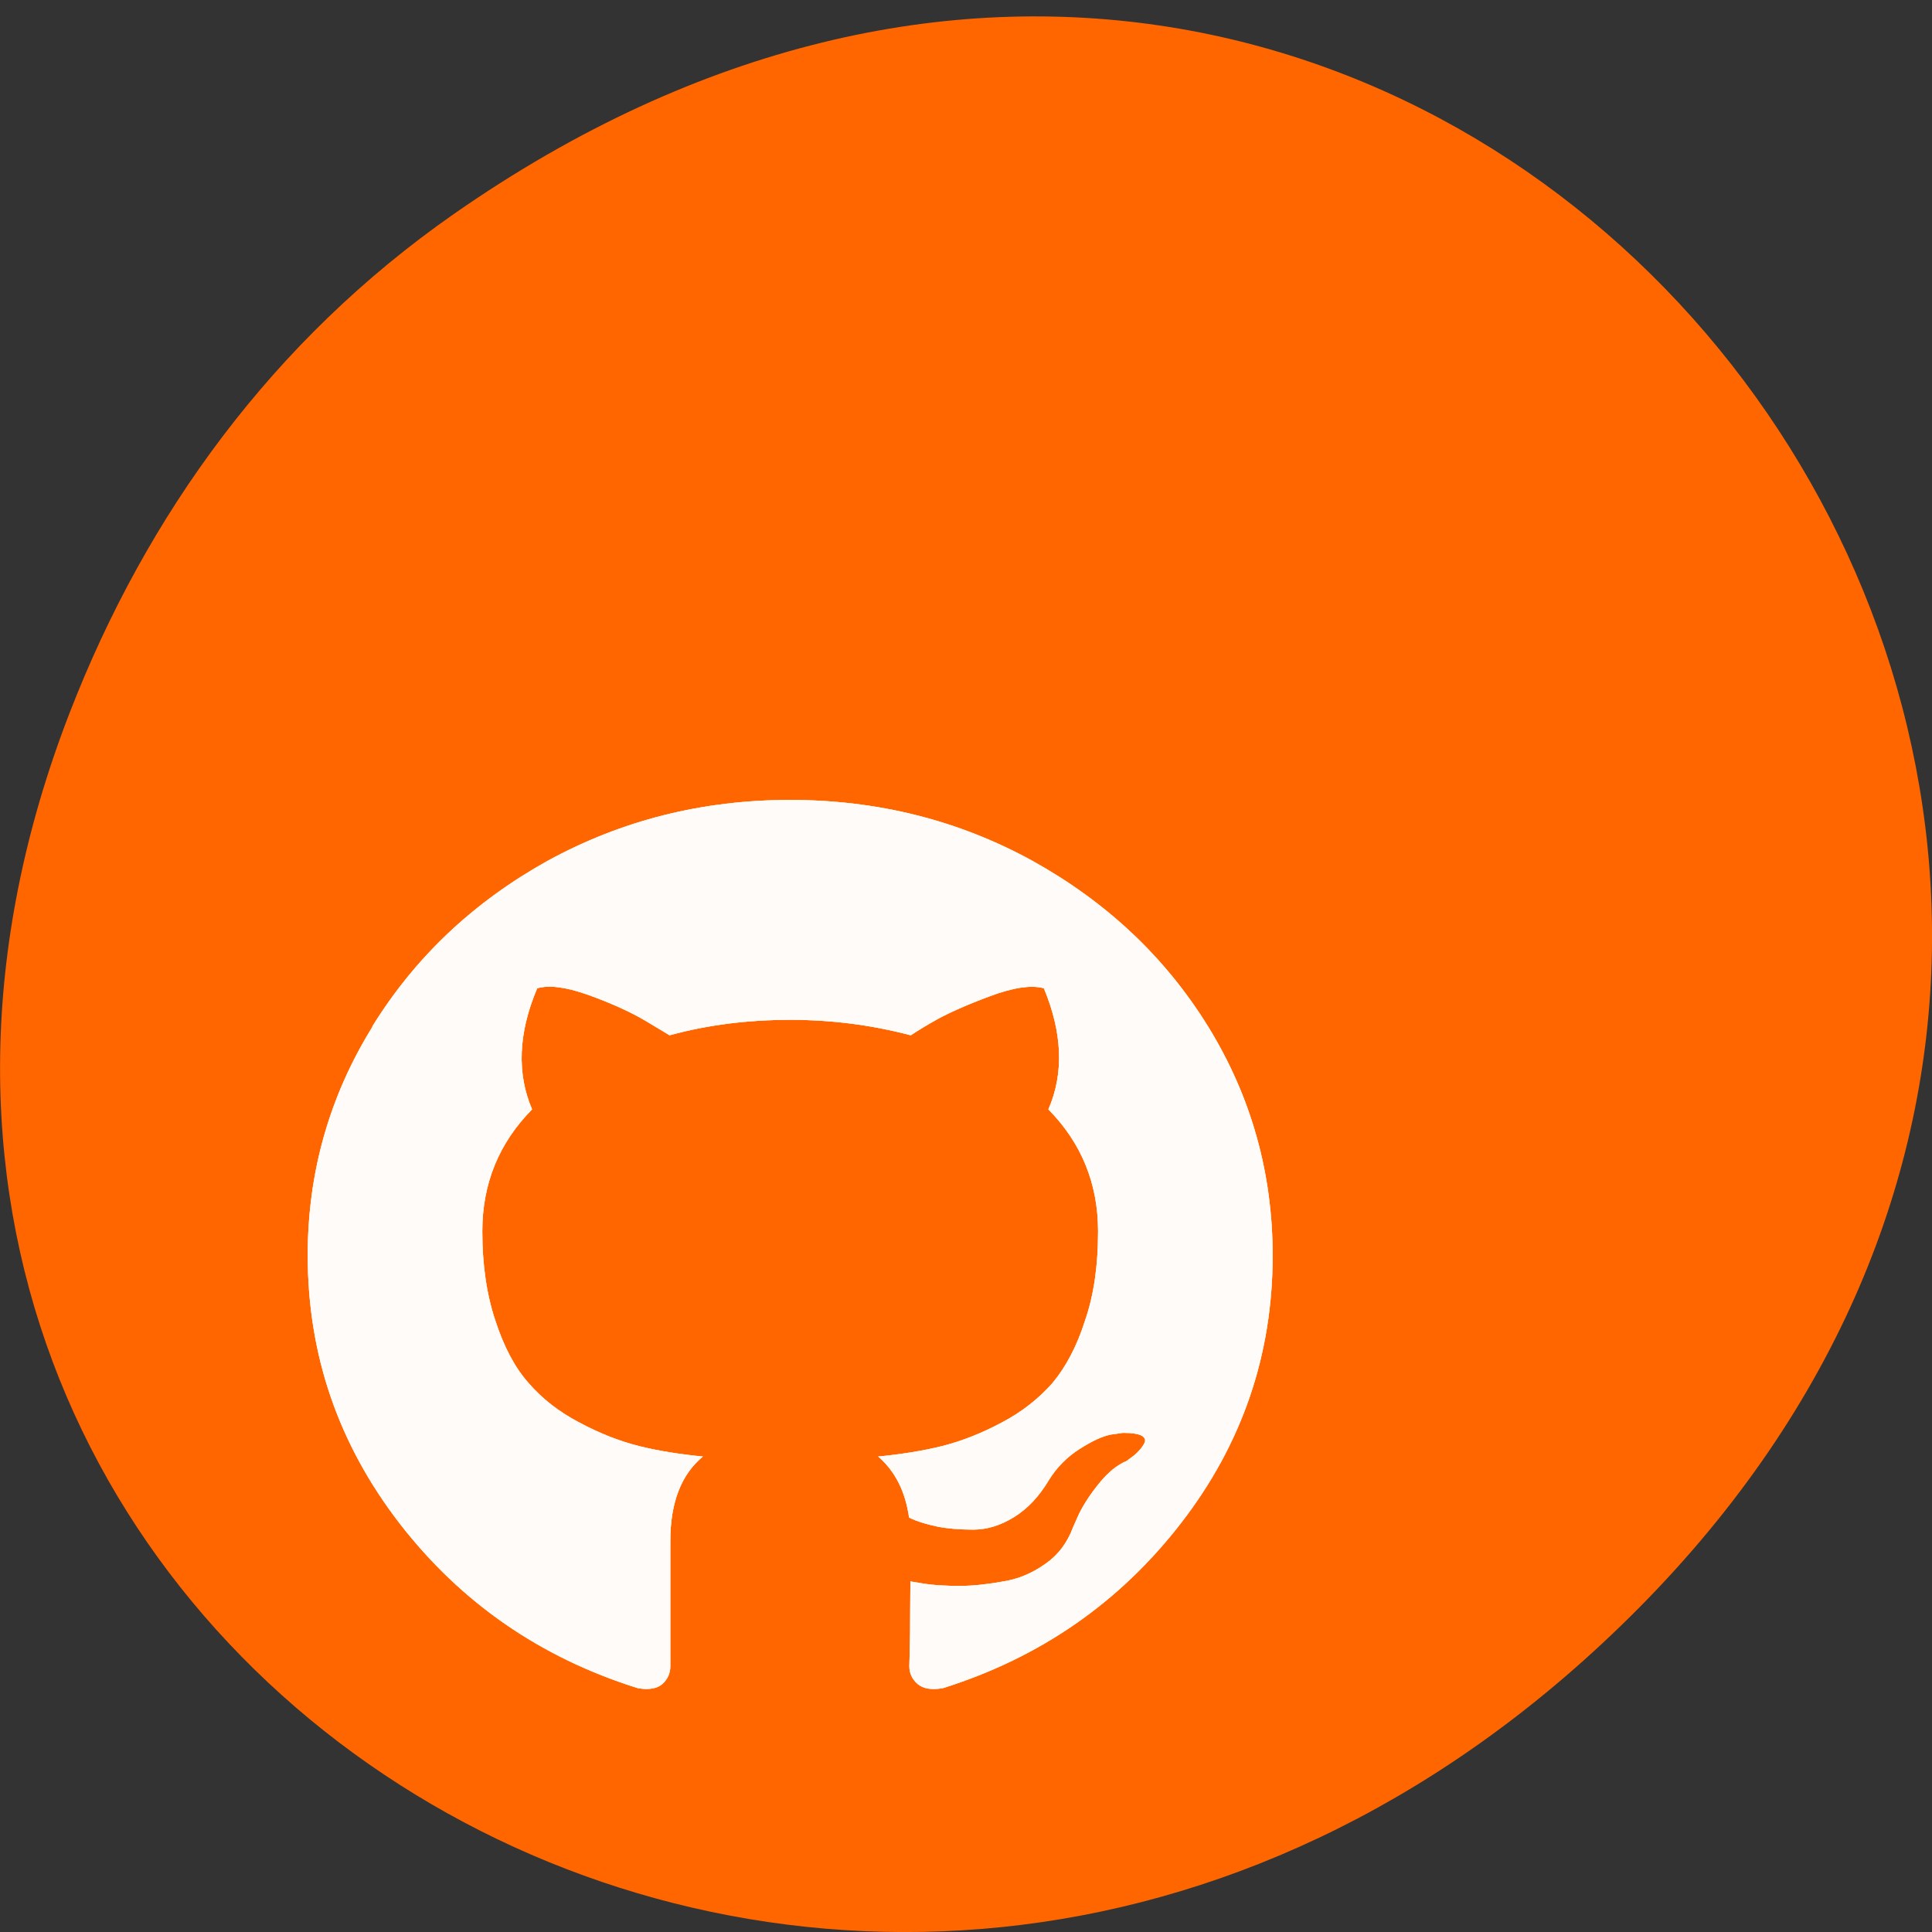 
<svg xmlns="http://www.w3.org/2000/svg" xmlns:xlink="http://www.w3.org/1999/xlink" width="22px" height="22px" viewBox="0 0 22 22" version="1.1">
<rect x="0" y="0" width="22" height="22" fill="#333333" stroke="none"/>
<g id="surface1">
<path style=" stroke:none;fill-rule:nonzero;fill:rgb(100%,40%,0%);fill-opacity:1;" d="M 5.172 2.434 C 16.422 -5.41 27.824 9.078 18.656 18.316 C 10.016 27.023 -3.402 18.949 0.793 8.117 C 1.668 5.859 3.105 3.875 5.172 2.434 Z M 5.172 2.434 "/>
<path style=" stroke:none;fill-rule:nonzero;fill:rgb(100%,100%,100%);fill-opacity:0.502;" d="M 4.238 11.691 C 4.73 10.895 5.395 10.27 6.238 9.801 C 7.082 9.34 8 9.109 8.996 9.109 C 9.992 9.109 10.914 9.34 11.754 9.801 C 12.598 10.27 13.266 10.895 13.758 11.691 C 14.246 12.484 14.492 13.355 14.492 14.297 C 14.492 15.426 14.145 16.445 13.445 17.348 C 12.746 18.25 11.844 18.875 10.738 19.223 C 10.609 19.246 10.512 19.23 10.449 19.176 C 10.387 19.121 10.355 19.055 10.355 18.973 C 10.355 18.961 10.359 18.84 10.363 18.605 C 10.363 18.379 10.367 18.176 10.367 18.008 L 10.531 18.035 C 10.637 18.051 10.766 18.059 10.93 18.059 C 11.086 18.059 11.254 18.039 11.426 18.008 C 11.598 17.98 11.754 17.914 11.902 17.809 C 12.055 17.703 12.156 17.562 12.219 17.391 L 12.289 17.234 C 12.34 17.133 12.414 17.016 12.516 16.891 C 12.617 16.766 12.723 16.68 12.828 16.637 L 12.875 16.602 C 12.91 16.578 12.941 16.551 12.969 16.52 C 13 16.488 13.02 16.457 13.035 16.426 C 13.047 16.395 13.035 16.367 13 16.348 C 12.961 16.328 12.891 16.316 12.789 16.316 L 12.648 16.336 C 12.551 16.355 12.434 16.41 12.293 16.5 C 12.152 16.59 12.035 16.707 11.945 16.852 C 11.836 17.035 11.707 17.176 11.551 17.273 C 11.395 17.371 11.238 17.418 11.082 17.418 C 10.922 17.418 10.785 17.406 10.672 17.383 C 10.559 17.359 10.449 17.328 10.352 17.281 C 10.309 16.98 10.191 16.75 10 16.586 C 10.27 16.559 10.516 16.52 10.734 16.465 C 10.949 16.41 11.172 16.324 11.406 16.199 C 11.637 16.078 11.828 15.926 11.984 15.75 C 12.137 15.566 12.262 15.332 12.355 15.039 C 12.457 14.746 12.504 14.406 12.504 14.023 C 12.504 13.48 12.316 13.016 11.938 12.633 C 12.117 12.223 12.098 11.762 11.887 11.254 C 11.75 11.215 11.543 11.242 11.273 11.344 C 11 11.445 10.805 11.535 10.676 11.605 C 10.547 11.676 10.449 11.738 10.371 11.789 C 9.926 11.672 9.473 11.613 9 11.613 C 8.527 11.613 8.066 11.668 7.625 11.789 L 7.352 11.625 C 7.168 11.516 6.945 11.418 6.695 11.328 C 6.441 11.238 6.25 11.215 6.117 11.254 C 5.902 11.762 5.883 12.223 6.059 12.633 C 5.68 13.016 5.492 13.48 5.492 14.023 C 5.492 14.406 5.543 14.746 5.641 15.039 C 5.738 15.336 5.863 15.574 6.02 15.75 C 6.176 15.93 6.367 16.078 6.598 16.199 C 6.832 16.324 7.055 16.41 7.27 16.465 C 7.488 16.52 7.734 16.559 8.004 16.586 C 7.758 16.789 7.633 17.109 7.633 17.547 L 7.633 18.973 C 7.633 19.055 7.602 19.121 7.543 19.176 C 7.484 19.227 7.391 19.246 7.262 19.223 C 6.152 18.875 5.25 18.25 4.551 17.348 C 3.852 16.441 3.504 15.426 3.504 14.293 C 3.504 13.355 3.75 12.484 4.242 11.691 Z M 4.238 11.691 "/>
<path style=" stroke:none;fill-rule:nonzero;fill:rgb(100%,100%,100%);fill-opacity:0.502;" d="M 4.238 11.691 C 4.73 10.895 5.395 10.27 6.238 9.801 C 7.082 9.34 8 9.109 8.996 9.109 C 9.992 9.109 10.914 9.34 11.754 9.801 C 12.598 10.27 13.266 10.895 13.758 11.691 C 14.246 12.484 14.492 13.355 14.492 14.297 C 14.492 15.426 14.145 16.445 13.445 17.348 C 12.746 18.25 11.844 18.875 10.738 19.223 C 10.609 19.246 10.512 19.23 10.449 19.176 C 10.387 19.121 10.355 19.055 10.355 18.973 C 10.355 18.961 10.359 18.84 10.363 18.605 C 10.363 18.379 10.367 18.176 10.367 18.008 L 10.531 18.035 C 10.637 18.051 10.766 18.059 10.93 18.059 C 11.086 18.059 11.254 18.039 11.426 18.008 C 11.598 17.98 11.754 17.914 11.902 17.809 C 12.055 17.703 12.156 17.562 12.219 17.391 L 12.289 17.234 C 12.34 17.133 12.414 17.016 12.516 16.891 C 12.617 16.766 12.723 16.68 12.828 16.637 L 12.875 16.602 C 12.91 16.578 12.941 16.551 12.969 16.52 C 13 16.488 13.02 16.457 13.035 16.426 C 13.047 16.395 13.035 16.367 13 16.348 C 12.961 16.328 12.891 16.316 12.789 16.316 L 12.648 16.336 C 12.551 16.355 12.434 16.41 12.293 16.5 C 12.152 16.59 12.035 16.707 11.945 16.852 C 11.836 17.035 11.707 17.176 11.551 17.273 C 11.395 17.371 11.238 17.418 11.082 17.418 C 10.922 17.418 10.785 17.406 10.672 17.383 C 10.559 17.359 10.449 17.328 10.352 17.281 C 10.309 16.98 10.191 16.75 10 16.586 C 10.27 16.559 10.516 16.52 10.734 16.465 C 10.949 16.41 11.172 16.324 11.406 16.199 C 11.637 16.078 11.828 15.926 11.984 15.75 C 12.137 15.566 12.262 15.332 12.355 15.039 C 12.457 14.746 12.504 14.406 12.504 14.023 C 12.504 13.48 12.316 13.016 11.938 12.633 C 12.117 12.223 12.098 11.762 11.887 11.254 C 11.75 11.215 11.543 11.242 11.273 11.344 C 11 11.445 10.805 11.535 10.676 11.605 C 10.547 11.676 10.449 11.738 10.371 11.789 C 9.926 11.672 9.473 11.613 9 11.613 C 8.527 11.613 8.066 11.668 7.625 11.789 L 7.352 11.625 C 7.168 11.516 6.945 11.418 6.695 11.328 C 6.441 11.238 6.25 11.215 6.117 11.254 C 5.902 11.762 5.883 12.223 6.059 12.633 C 5.68 13.016 5.492 13.48 5.492 14.023 C 5.492 14.406 5.543 14.746 5.641 15.039 C 5.738 15.336 5.863 15.574 6.02 15.75 C 6.176 15.93 6.367 16.078 6.598 16.199 C 6.832 16.324 7.055 16.41 7.27 16.465 C 7.488 16.52 7.734 16.559 8.004 16.586 C 7.758 16.789 7.633 17.109 7.633 17.547 L 7.633 18.973 C 7.633 19.055 7.602 19.121 7.543 19.176 C 7.484 19.227 7.391 19.246 7.262 19.223 C 6.152 18.875 5.25 18.25 4.551 17.348 C 3.852 16.441 3.504 15.426 3.504 14.293 C 3.504 13.355 3.75 12.484 4.242 11.691 Z M 4.238 11.691 "/>
<path style=" stroke:none;fill-rule:nonzero;fill:rgb(100%,100%,100%);fill-opacity:0.502;" d="M 4.238 11.691 C 4.73 10.895 5.395 10.27 6.238 9.801 C 7.082 9.34 8 9.109 8.996 9.109 C 9.992 9.109 10.914 9.34 11.754 9.801 C 12.598 10.27 13.266 10.895 13.758 11.691 C 14.246 12.484 14.492 13.355 14.492 14.297 C 14.492 15.426 14.145 16.445 13.445 17.348 C 12.746 18.25 11.844 18.875 10.738 19.223 C 10.609 19.246 10.512 19.23 10.449 19.176 C 10.387 19.121 10.355 19.055 10.355 18.973 C 10.355 18.961 10.359 18.84 10.363 18.605 C 10.363 18.379 10.367 18.176 10.367 18.008 L 10.531 18.035 C 10.637 18.051 10.766 18.059 10.93 18.059 C 11.086 18.059 11.254 18.039 11.426 18.008 C 11.598 17.98 11.754 17.914 11.902 17.809 C 12.055 17.703 12.156 17.562 12.219 17.391 L 12.289 17.234 C 12.34 17.133 12.414 17.016 12.516 16.891 C 12.617 16.766 12.723 16.68 12.828 16.637 L 12.875 16.602 C 12.91 16.578 12.941 16.551 12.969 16.52 C 13 16.488 13.02 16.457 13.035 16.426 C 13.047 16.395 13.035 16.367 13 16.348 C 12.961 16.328 12.891 16.316 12.789 16.316 L 12.648 16.336 C 12.551 16.355 12.434 16.41 12.293 16.5 C 12.152 16.59 12.035 16.707 11.945 16.852 C 11.836 17.035 11.707 17.176 11.551 17.273 C 11.395 17.371 11.238 17.418 11.082 17.418 C 10.922 17.418 10.785 17.406 10.672 17.383 C 10.559 17.359 10.449 17.328 10.352 17.281 C 10.309 16.98 10.191 16.75 10 16.586 C 10.27 16.559 10.516 16.52 10.734 16.465 C 10.949 16.41 11.172 16.324 11.406 16.199 C 11.637 16.078 11.828 15.926 11.984 15.75 C 12.137 15.566 12.262 15.332 12.355 15.039 C 12.457 14.746 12.504 14.406 12.504 14.023 C 12.504 13.48 12.316 13.016 11.938 12.633 C 12.117 12.223 12.098 11.762 11.887 11.254 C 11.75 11.215 11.543 11.242 11.273 11.344 C 11 11.445 10.805 11.535 10.676 11.605 C 10.547 11.676 10.449 11.738 10.371 11.789 C 9.926 11.672 9.473 11.613 9 11.613 C 8.527 11.613 8.066 11.668 7.625 11.789 L 7.352 11.625 C 7.168 11.516 6.945 11.418 6.695 11.328 C 6.441 11.238 6.25 11.215 6.117 11.254 C 5.902 11.762 5.883 12.223 6.059 12.633 C 5.68 13.016 5.492 13.48 5.492 14.023 C 5.492 14.406 5.543 14.746 5.641 15.039 C 5.738 15.336 5.863 15.574 6.02 15.75 C 6.176 15.93 6.367 16.078 6.598 16.199 C 6.832 16.324 7.055 16.41 7.27 16.465 C 7.488 16.52 7.734 16.559 8.004 16.586 C 7.758 16.789 7.633 17.109 7.633 17.547 L 7.633 18.973 C 7.633 19.055 7.602 19.121 7.543 19.176 C 7.484 19.227 7.391 19.246 7.262 19.223 C 6.152 18.875 5.25 18.25 4.551 17.348 C 3.852 16.441 3.504 15.426 3.504 14.293 C 3.504 13.355 3.75 12.484 4.242 11.691 Z M 4.238 11.691 "/>
<path style=" stroke:none;fill-rule:nonzero;fill:rgb(100%,100%,100%);fill-opacity:0.502;" d="M 4.238 11.691 C 4.73 10.895 5.395 10.27 6.238 9.801 C 7.082 9.34 8 9.109 8.996 9.109 C 9.992 9.109 10.914 9.34 11.754 9.801 C 12.598 10.27 13.266 10.895 13.758 11.691 C 14.246 12.484 14.492 13.355 14.492 14.297 C 14.492 15.426 14.145 16.445 13.445 17.348 C 12.746 18.25 11.844 18.875 10.738 19.223 C 10.609 19.246 10.512 19.23 10.449 19.176 C 10.387 19.121 10.355 19.055 10.355 18.973 C 10.355 18.961 10.359 18.84 10.363 18.605 C 10.363 18.379 10.367 18.176 10.367 18.008 L 10.531 18.035 C 10.637 18.051 10.766 18.059 10.93 18.059 C 11.086 18.059 11.254 18.039 11.426 18.008 C 11.598 17.98 11.754 17.914 11.902 17.809 C 12.055 17.703 12.156 17.562 12.219 17.391 L 12.289 17.234 C 12.34 17.133 12.414 17.016 12.516 16.891 C 12.617 16.766 12.723 16.68 12.828 16.637 L 12.875 16.602 C 12.91 16.578 12.941 16.551 12.969 16.52 C 13 16.488 13.02 16.457 13.035 16.426 C 13.047 16.395 13.035 16.367 13 16.348 C 12.961 16.328 12.891 16.316 12.789 16.316 L 12.648 16.336 C 12.551 16.355 12.434 16.41 12.293 16.5 C 12.152 16.59 12.035 16.707 11.945 16.852 C 11.836 17.035 11.707 17.176 11.551 17.273 C 11.395 17.371 11.238 17.418 11.082 17.418 C 10.922 17.418 10.785 17.406 10.672 17.383 C 10.559 17.359 10.449 17.328 10.352 17.281 C 10.309 16.98 10.191 16.75 10 16.586 C 10.27 16.559 10.516 16.52 10.734 16.465 C 10.949 16.41 11.172 16.324 11.406 16.199 C 11.637 16.078 11.828 15.926 11.984 15.75 C 12.137 15.566 12.262 15.332 12.355 15.039 C 12.457 14.746 12.504 14.406 12.504 14.023 C 12.504 13.48 12.316 13.016 11.938 12.633 C 12.117 12.223 12.098 11.762 11.887 11.254 C 11.75 11.215 11.543 11.242 11.273 11.344 C 11 11.445 10.805 11.535 10.676 11.605 C 10.547 11.676 10.449 11.738 10.371 11.789 C 9.926 11.672 9.473 11.613 9 11.613 C 8.527 11.613 8.066 11.668 7.625 11.789 L 7.352 11.625 C 7.168 11.516 6.945 11.418 6.695 11.328 C 6.441 11.238 6.25 11.215 6.117 11.254 C 5.902 11.762 5.883 12.223 6.059 12.633 C 5.68 13.016 5.492 13.48 5.492 14.023 C 5.492 14.406 5.543 14.746 5.641 15.039 C 5.738 15.336 5.863 15.574 6.02 15.75 C 6.176 15.93 6.367 16.078 6.598 16.199 C 6.832 16.324 7.055 16.41 7.27 16.465 C 7.488 16.52 7.734 16.559 8.004 16.586 C 7.758 16.789 7.633 17.109 7.633 17.547 L 7.633 18.973 C 7.633 19.055 7.602 19.121 7.543 19.176 C 7.484 19.227 7.391 19.246 7.262 19.223 C 6.152 18.875 5.25 18.25 4.551 17.348 C 3.852 16.441 3.504 15.426 3.504 14.293 C 3.504 13.355 3.75 12.484 4.242 11.691 Z M 4.238 11.691 "/>
<path style=" stroke:none;fill-rule:nonzero;fill:rgb(100%,100%,100%);fill-opacity:0.502;" d="M 4.238 11.691 C 4.73 10.895 5.395 10.27 6.238 9.801 C 7.082 9.34 8 9.109 8.996 9.109 C 9.992 9.109 10.914 9.34 11.754 9.801 C 12.598 10.27 13.266 10.895 13.758 11.691 C 14.246 12.484 14.492 13.355 14.492 14.297 C 14.492 15.426 14.145 16.445 13.445 17.348 C 12.746 18.25 11.844 18.875 10.738 19.223 C 10.609 19.246 10.512 19.23 10.449 19.176 C 10.387 19.121 10.355 19.055 10.355 18.973 C 10.355 18.961 10.359 18.84 10.363 18.605 C 10.363 18.379 10.367 18.176 10.367 18.008 L 10.531 18.035 C 10.637 18.051 10.766 18.059 10.93 18.059 C 11.086 18.059 11.254 18.039 11.426 18.008 C 11.598 17.98 11.754 17.914 11.902 17.809 C 12.055 17.703 12.156 17.562 12.219 17.391 L 12.289 17.234 C 12.34 17.133 12.414 17.016 12.516 16.891 C 12.617 16.766 12.723 16.68 12.828 16.637 L 12.875 16.602 C 12.91 16.578 12.941 16.551 12.969 16.52 C 13 16.488 13.02 16.457 13.035 16.426 C 13.047 16.395 13.035 16.367 13 16.348 C 12.961 16.328 12.891 16.316 12.789 16.316 L 12.648 16.336 C 12.551 16.355 12.434 16.41 12.293 16.5 C 12.152 16.59 12.035 16.707 11.945 16.852 C 11.836 17.035 11.707 17.176 11.551 17.273 C 11.395 17.371 11.238 17.418 11.082 17.418 C 10.922 17.418 10.785 17.406 10.672 17.383 C 10.559 17.359 10.449 17.328 10.352 17.281 C 10.309 16.98 10.191 16.75 10 16.586 C 10.27 16.559 10.516 16.52 10.734 16.465 C 10.949 16.41 11.172 16.324 11.406 16.199 C 11.637 16.078 11.828 15.926 11.984 15.75 C 12.137 15.566 12.262 15.332 12.355 15.039 C 12.457 14.746 12.504 14.406 12.504 14.023 C 12.504 13.48 12.316 13.016 11.938 12.633 C 12.117 12.223 12.098 11.762 11.887 11.254 C 11.75 11.215 11.543 11.242 11.273 11.344 C 11 11.445 10.805 11.535 10.676 11.605 C 10.547 11.676 10.449 11.738 10.371 11.789 C 9.926 11.672 9.473 11.613 9 11.613 C 8.527 11.613 8.066 11.668 7.625 11.789 L 7.352 11.625 C 7.168 11.516 6.945 11.418 6.695 11.328 C 6.441 11.238 6.25 11.215 6.117 11.254 C 5.902 11.762 5.883 12.223 6.059 12.633 C 5.68 13.016 5.492 13.48 5.492 14.023 C 5.492 14.406 5.543 14.746 5.641 15.039 C 5.738 15.336 5.863 15.574 6.02 15.75 C 6.176 15.93 6.367 16.078 6.598 16.199 C 6.832 16.324 7.055 16.41 7.27 16.465 C 7.488 16.52 7.734 16.559 8.004 16.586 C 7.758 16.789 7.633 17.109 7.633 17.547 L 7.633 18.973 C 7.633 19.055 7.602 19.121 7.543 19.176 C 7.484 19.227 7.391 19.246 7.262 19.223 C 6.152 18.875 5.25 18.25 4.551 17.348 C 3.852 16.441 3.504 15.426 3.504 14.293 C 3.504 13.355 3.75 12.484 4.242 11.691 Z M 4.238 11.691 "/>
</g>
</svg>

